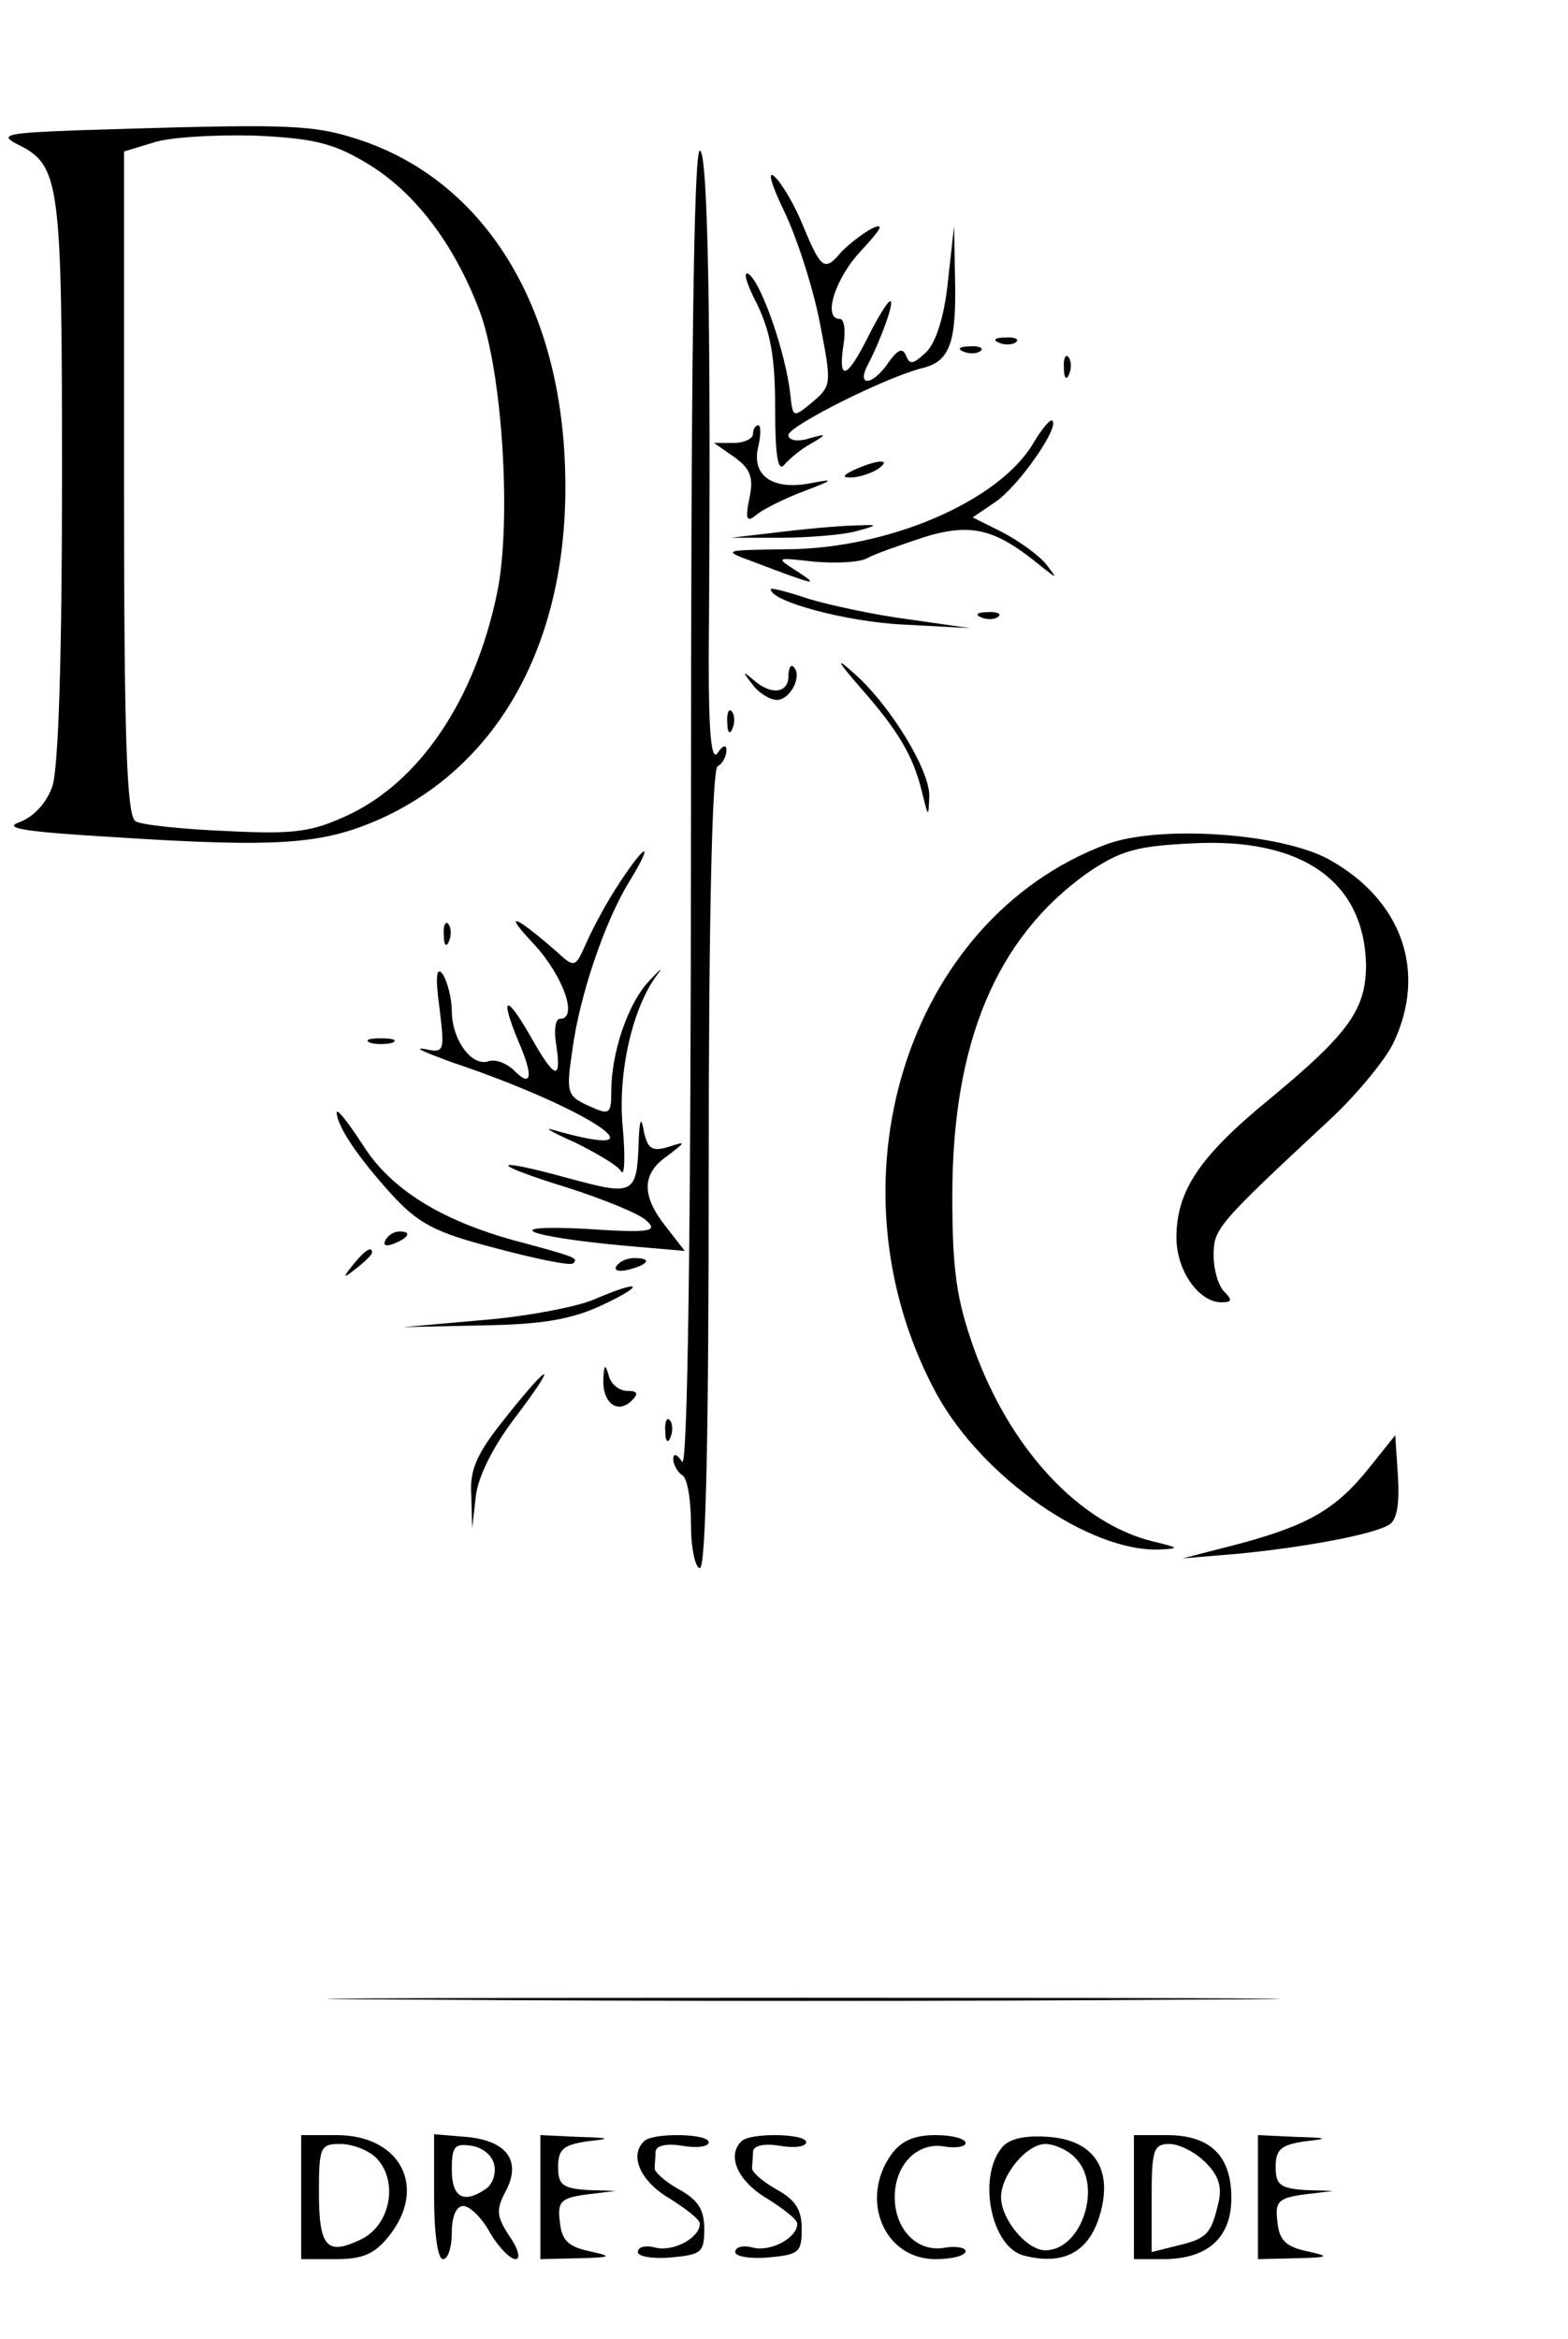 <?xml version="1.0" standalone="no"?>
<!DOCTYPE svg PUBLIC "-//W3C//DTD SVG 20010904//EN"
 "http://www.w3.org/TR/2001/REC-SVG-20010904/DTD/svg10.dtd">
<svg version="1.0" xmlns="http://www.w3.org/2000/svg"
 width="177pt" height="264pt" viewBox="0 0 177 264"
 preserveAspectRatio="xMidYMid meet">

<g transform="translate(0,264) scale(0.1,-0.1)"
fill="#000000" stroke="none">
<path d="M90 2493 c-83 -3 -92 -5 -70 -16 48 -24 50 -40 50 -378 0 -200 -4
-327 -11 -347 -7 -19 -21 -34 -37 -40 -20 -7 7 -11 108 -17 186 -12 235 -8
300 21 143 65 219 218 207 414 -11 181 -100 313 -240 355 -49 15 -83 15 -307
8z m322 -36 c55 -32 100 -91 129 -167 26 -68 37 -239 20 -320 -25 -120 -87
-212 -168 -250 -41 -19 -60 -22 -138 -18 -49 2 -96 7 -102 11 -10 6 -13 94
-13 382 l0 374 33 10 c17 6 68 9 113 8 66 -3 89 -8 126 -30z"/>
<path d="M780 1723 c0 -487 -4 -743 -10 -733 -6 9 -10 10 -10 3 0 -6 5 -15 10
-18 6 -3 10 -28 10 -56 0 -27 5 -49 10 -49 7 0 10 156 10 449 0 289 4 452 10
456 6 3 10 12 10 18 0 7 -4 6 -10 -3 -7 -10 -10 22 -10 105 3 383 -1 575 -10
575 -7 0 -10 -256 -10 -747z"/>
<path d="M885 2402 c14 -29 32 -84 40 -124 14 -72 14 -73 -8 -92 -22 -18 -22
-18 -25 10 -5 44 -31 121 -46 134 -8 6 -4 -9 8 -32 16 -33 21 -61 21 -119 0
-52 3 -72 10 -64 6 7 19 18 30 24 19 11 19 12 -2 6 -13 -4 -23 -2 -23 4 0 10
111 66 153 76 30 8 37 30 35 105 l-1 55 -7 -63 c-4 -40 -14 -70 -25 -80 -14
-13 -18 -14 -22 -4 -4 10 -9 8 -20 -7 -18 -27 -37 -28 -23 -2 15 29 30 71 25
71 -3 0 -14 -18 -25 -40 -24 -48 -34 -51 -28 -10 3 17 1 30 -4 30 -20 0 -5 47
25 78 22 24 26 31 11 24 -11 -6 -26 -18 -34 -26 -19 -23 -23 -20 -43 28 -10
25 -25 50 -33 57 -8 7 -3 -10 11 -39z"/>
<path d="M1128 2253 c7 -3 16 -2 19 1 4 3 -2 6 -13 5 -11 0 -14 -3 -6 -6z"/>
<path d="M1088 2243 c7 -3 16 -2 19 1 4 3 -2 6 -13 5 -11 0 -14 -3 -6 -6z"/>
<path d="M1201 2224 c0 -11 3 -14 6 -6 3 7 2 16 -1 19 -3 4 -6 -2 -5 -13z"/>
<path d="M1166 2139 c-39 -65 -164 -119 -280 -119 -70 -1 -71 -1 -36 -14 71
-27 76 -28 50 -11 -25 16 -25 16 19 11 24 -2 51 -1 60 4 9 5 38 15 65 24 53
16 80 9 131 -33 19 -15 19 -15 6 2 -8 10 -30 26 -49 36 l-34 17 25 17 c25 16
73 84 65 92 -2 3 -12 -9 -22 -26z"/>
<path d="M850 2150 c0 -5 -10 -10 -22 -10 l-22 0 23 -16 c18 -13 22 -23 17
-46 -5 -25 -3 -28 8 -19 7 6 31 18 52 26 37 14 37 15 6 9 -41 -7 -64 10 -56
42 3 13 3 24 0 24 -3 0 -6 -4 -6 -10z"/>
<path d="M965 2110 c-13 -6 -15 -9 -5 -9 8 0 22 4 30 9 18 12 2 12 -25 0z"/>
<path d="M885 2040 l-60 -7 55 0 c30 0 69 3 85 7 26 7 27 8 5 7 -14 0 -52 -3
-85 -7z"/>
<path d="M870 1975 c0 -14 86 -37 150 -40 l75 -4 -70 10 c-38 5 -89 16 -112
23 -24 8 -43 13 -43 11z"/>
<path d="M1108 1943 c7 -3 16 -2 19 1 4 3 -2 6 -13 5 -11 0 -14 -3 -6 -6z"/>
<path d="M972 1863 c42 -48 59 -76 69 -118 7 -28 7 -28 8 -4 1 29 -44 103 -85
139 -21 19 -20 15 8 -17z"/>
<path d="M890 1877 c0 -20 -20 -22 -40 -4 -12 10 -12 9 -1 -5 7 -10 20 -18 28
-18 15 0 29 27 19 37 -3 4 -6 -1 -6 -10z"/>
<path d="M821 1824 c0 -11 3 -14 6 -6 3 7 2 16 -1 19 -3 4 -6 -2 -5 -13z"/>
<path d="M1249 1687 c-227 -85 -319 -385 -192 -620 52 -95 173 -179 252 -176
23 1 22 2 -7 9 -83 20 -162 104 -203 219 -19 54 -24 86 -24 171 0 174 50 292
153 365 37 25 55 30 117 33 125 7 195 -43 197 -137 0 -50 -19 -77 -107 -150
-81 -66 -107 -105 -107 -158 0 -37 25 -73 51 -73 12 0 12 3 3 12 -7 7 -12 25
-12 41 0 30 3 34 132 154 30 28 62 67 71 86 38 80 10 161 -73 207 -55 30 -192
39 -251 17z"/>
<path d="M699 1643 c-14 -21 -30 -51 -37 -67 -13 -29 -13 -29 -35 -9 -47 41
-60 45 -24 7 33 -36 50 -84 29 -84 -5 0 -7 -13 -4 -30 6 -41 -2 -38 -29 10
-28 49 -35 46 -14 -5 18 -41 15 -54 -6 -32 -8 7 -20 12 -28 9 -19 -6 -41 25
-41 57 0 14 -5 33 -10 41 -7 10 -9 -1 -4 -37 6 -50 6 -52 -17 -47 -13 2 1 -4
31 -15 155 -52 249 -115 113 -76 -10 3 2 -4 27 -15 24 -12 48 -26 51 -32 4 -7
5 16 2 49 -6 62 11 136 39 173 7 9 3 6 -9 -7 -24 -25 -43 -81 -43 -125 0 -26
-2 -27 -26 -16 -24 11 -25 15 -18 62 8 62 37 147 65 192 28 46 18 43 -12 -3z"/>
<path d="M501 1584 c0 -11 3 -14 6 -6 3 7 2 16 -1 19 -3 4 -6 -2 -5 -13z"/>
<path d="M418 1463 c6 -2 18 -2 25 0 6 3 1 5 -13 5 -14 0 -19 -2 -12 -5z"/>
<path d="M380 1384 c1 -16 24 -50 61 -91 31 -34 49 -44 119 -62 45 -12 84 -20
87 -17 6 6 4 7 -67 26 -83 23 -139 58 -170 107 -17 26 -30 43 -30 37z"/>
<path d="M721 1353 c-2 -62 -5 -63 -79 -43 -91 25 -91 17 0 -11 40 -13 80 -29
88 -37 13 -12 4 -14 -70 -9 -100 5 -65 -9 44 -19 l69 -6 -21 27 c-28 35 -28
60 1 80 22 17 22 17 0 10 -17 -5 -22 -1 -26 17 -3 18 -5 16 -6 -9z"/>
<path d="M435 1240 c-3 -6 1 -7 9 -4 18 7 21 14 7 14 -6 0 -13 -4 -16 -10z"/>
<path d="M399 1213 c-13 -16 -12 -17 4 -4 9 7 17 15 17 17 0 8 -8 3 -21 -13z"/>
<path d="M696 1211 c-4 -5 3 -7 14 -4 23 6 26 13 6 13 -8 0 -17 -4 -20 -9z"/>
<path d="M670 1173 c-19 -8 -75 -19 -125 -23 l-90 -8 90 2 c68 1 101 7 135 23
51 24 43 29 -10 6z"/>
<path d="M681 1083 c-1 -26 16 -40 32 -24 8 8 7 11 -5 11 -9 0 -19 8 -21 18
-4 13 -5 12 -6 -5z"/>
<path d="M570 1039 c-32 -40 -40 -58 -38 -87 l1 -37 4 35 c2 22 19 56 43 88
51 67 43 68 -10 1z"/>
<path d="M751 1024 c0 -11 3 -14 6 -6 3 7 2 16 -1 19 -3 4 -6 -2 -5 -13z"/>
<path d="M1547 985 c-38 -48 -69 -66 -146 -87 l-66 -17 60 5 c75 7 156 22 173
33 9 5 12 24 10 55 l-3 46 -28 -35z"/>
<path d="M473 383 c241 -2 633 -2 870 0 238 1 41 2 -438 2 -478 0 -673 -1
-432 -2z"/>
<path d="M340 160 l0 -70 39 0 c31 0 44 6 60 26 44 55 13 114 -59 114 l-40 0
0 -70z m85 44 c25 -26 16 -76 -18 -92 -38 -18 -47 -9 -47 54 0 51 2 54 24 54
14 0 32 -7 41 -16z"/>
<path d="M490 161 c0 -41 4 -71 10 -71 6 0 10 14 10 30 0 18 5 30 13 30 7 0
21 -13 30 -30 10 -17 23 -30 29 -30 6 0 3 12 -7 26 -15 23 -15 30 -4 51 18 34
1 57 -45 61 l-36 3 0 -70z m68 35 c2 -10 -2 -22 -10 -27 -25 -17 -38 -9 -38
22 0 26 3 30 22 27 13 -2 24 -11 26 -22z"/>
<path d="M610 160 l0 -70 43 1 c38 1 39 2 12 8 -23 5 -31 12 -33 33 -3 23 1
27 30 31 l33 4 -32 1 c-28 2 -33 6 -33 26 0 20 6 25 33 29 28 3 26 4 -10 5
l-43 2 0 -70z"/>
<path d="M727 223 c-17 -16 -4 -45 28 -64 19 -12 35 -24 35 -29 0 -16 -30 -32
-50 -27 -11 3 -20 1 -20 -5 0 -5 17 -8 38 -6 34 3 37 6 37 32 0 22 -7 33 -29
45 -16 9 -28 20 -27 24 0 4 1 12 1 18 0 7 12 10 30 7 17 -3 30 -1 30 4 0 10
-64 11 -73 1z"/>
<path d="M837 223 c-17 -16 -4 -45 28 -64 19 -12 35 -24 35 -29 0 -16 -30 -32
-50 -27 -11 3 -20 1 -20 -5 0 -5 17 -8 38 -6 34 3 37 6 37 32 0 22 -7 33 -29
45 -16 9 -28 20 -27 24 0 4 1 12 1 18 0 7 12 10 30 7 17 -3 30 -1 30 4 0 10
-64 11 -73 1z"/>
<path d="M1006 208 c-36 -51 -8 -118 50 -118 19 0 34 4 34 9 0 4 -11 6 -23 4
-31 -6 -57 20 -57 57 0 37 26 63 57 57 12 -2 23 0 23 4 0 5 -15 9 -34 9 -25 0
-39 -7 -50 -22z"/>
<path d="M1131 216 c-28 -34 -12 -113 25 -122 43 -11 71 3 84 41 18 54 -3 89
-56 93 -27 2 -45 -2 -53 -12z m83 -12 c31 -31 7 -104 -34 -104 -21 0 -50 35
-50 60 0 25 29 60 50 60 10 0 26 -7 34 -16z"/>
<path d="M1280 160 l0 -70 33 0 c50 0 77 24 77 69 0 48 -24 71 -73 71 l-37 0
0 -70z m81 39 c15 -15 19 -28 14 -47 -8 -34 -13 -39 -47 -47 l-28 -7 0 61 c0
54 2 61 20 61 11 0 29 -9 41 -21z"/>
<path d="M1420 160 l0 -70 43 1 c38 1 39 2 12 8 -23 5 -31 12 -33 33 -3 23 1
27 30 31 l33 4 -32 1 c-28 2 -33 6 -33 26 0 20 6 25 33 29 28 3 26 4 -10 5
l-43 2 0 -70z"/>
</g>
</svg>
